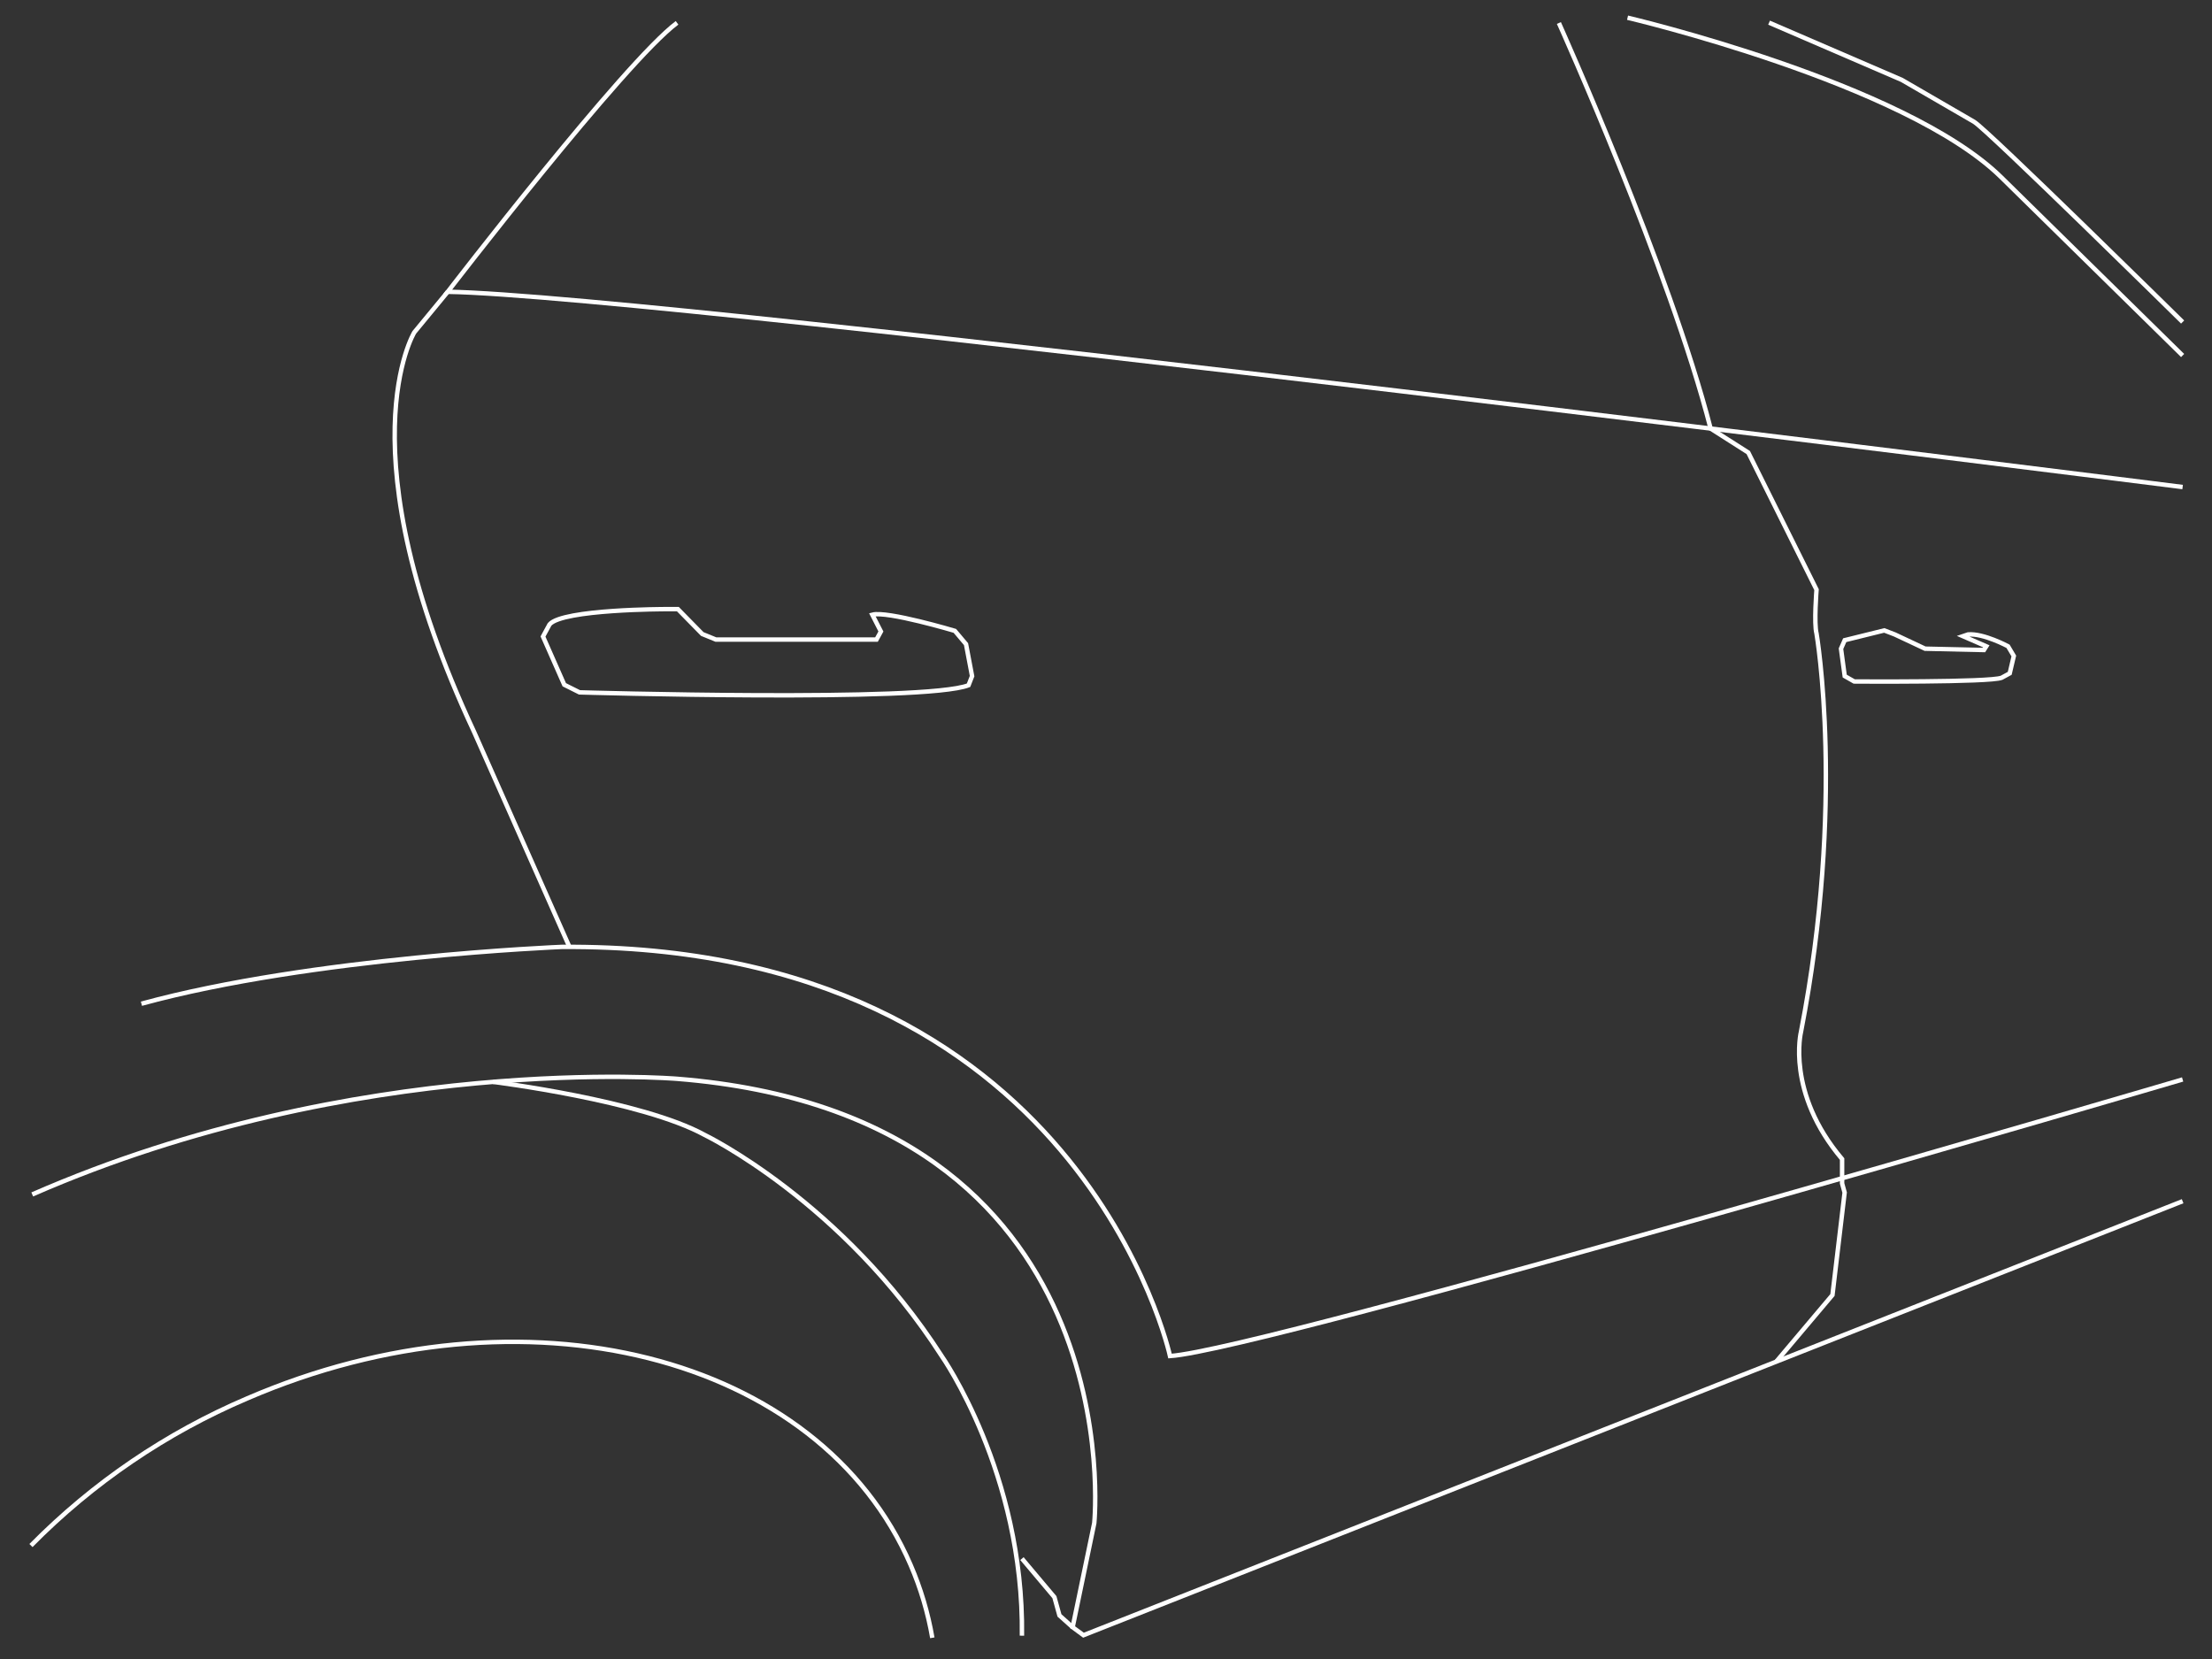 <svg width="500" height="375" viewBox="0 0 500 375" fill="none" xmlns="http://www.w3.org/2000/svg">
<rect x="0" y="0" width="500" height="375" fill="#333333" stroke="none"/>
<path d="M493.359 72.79C493.359 72.79 449.289 29.38 446.229 27.54L429.879 18.06L399.879 5.12" stroke="white" stroke-miterlimit="10"/>
<path d="M493.359 271.52L244.909 369.62L242.459 367.82L247.349 344.28C247.349 344.28 256.679 252.1 153.039 243.85C153.039 243.85 80.749 237.85 7.289 269.99" stroke="white" stroke-miterlimit="10"/>
<path d="M493.359 110.09C493.359 110.09 151.199 66.83 101.209 65.95C101.209 65.95 141.109 14.08 153.039 5.16" stroke="white" stroke-miterlimit="10"/>
<path d="M367.889 4C367.889 4 430.489 18.68 452.289 40L493.359 80.36" stroke="white" stroke-miterlimit="10"/>
<path d="M352.369 5.2C352.369 5.2 377.369 60.71 386.669 96.87L395.179 102.29L410.609 133.29C410.609 133.29 409.999 140.93 410.609 143.22C410.609 143.22 417.189 181.44 407.099 233.22C407.099 233.22 403.659 246.98 416.389 262V267.5L416.959 269.56L414.209 292.72L401.549 307.72" stroke="white" stroke-miterlimit="10"/>
<path d="M493.359 244C493.359 244 285.909 305.1 264.469 306.52C264.469 306.52 244.299 213.12 126.899 214.04C126.899 214.04 70.489 216.33 31.969 226.88" stroke="white" stroke-miterlimit="10"/>
<path d="M101.21 65.95L93.65 75.12C93.65 75.12 77.371 101.72 107.18 165.47L128.73 214.07" stroke="white" stroke-miterlimit="10"/>
<path d="M242.459 367.82L239.479 365.15L238.339 361.02L230.999 352.31" stroke="white" stroke-miterlimit="10"/>
<path d="M111.479 244.55C111.479 244.55 145.089 248.74 159.299 256.55C159.299 256.55 190.409 271.55 212.879 306.55C212.879 306.55 231.459 333.01 230.999 369.73" stroke="white" stroke-miterlimit="10"/>
<path d="M210.74 370.21C209.764 364.549 208.119 359.023 205.84 353.75C185.29 306.1 118.17 289.23 55.94 316.07C37.614 323.868 20.989 335.173 7 349.35" stroke="white" stroke-miterlimit="10"/>
<path d="M197.18 138.95L199.12 142.74L198.12 144.57H161.83L158.74 143.31L153.23 137.69H150.48C150.48 137.69 127.21 137.69 124.23 141.13L122.74 143.88L127.55 154.78L130.99 156.5C130.99 156.5 208.99 158.79 218.93 154.89L219.73 152.83L218.36 145.6L215.83 142.6C215.83 142.6 200.5 138.03 197.18 138.95Z" stroke="white" stroke-miterlimit="10"/>
<path d="M444.859 143.41L443.709 143.8L448.979 146.09L448.449 146.93L435.149 146.63L428.289 143.41L425.919 142.5L416.979 144.71L416.139 146.63L416.979 152.82L419.119 154.04C419.119 154.04 449.769 154.27 452.439 153.2L454.279 152.2L455.199 148.28L453.899 146.09C453.899 146.09 448.369 143.11 444.859 143.41Z" stroke="white" stroke-miterlimit="10"/>
</svg>
